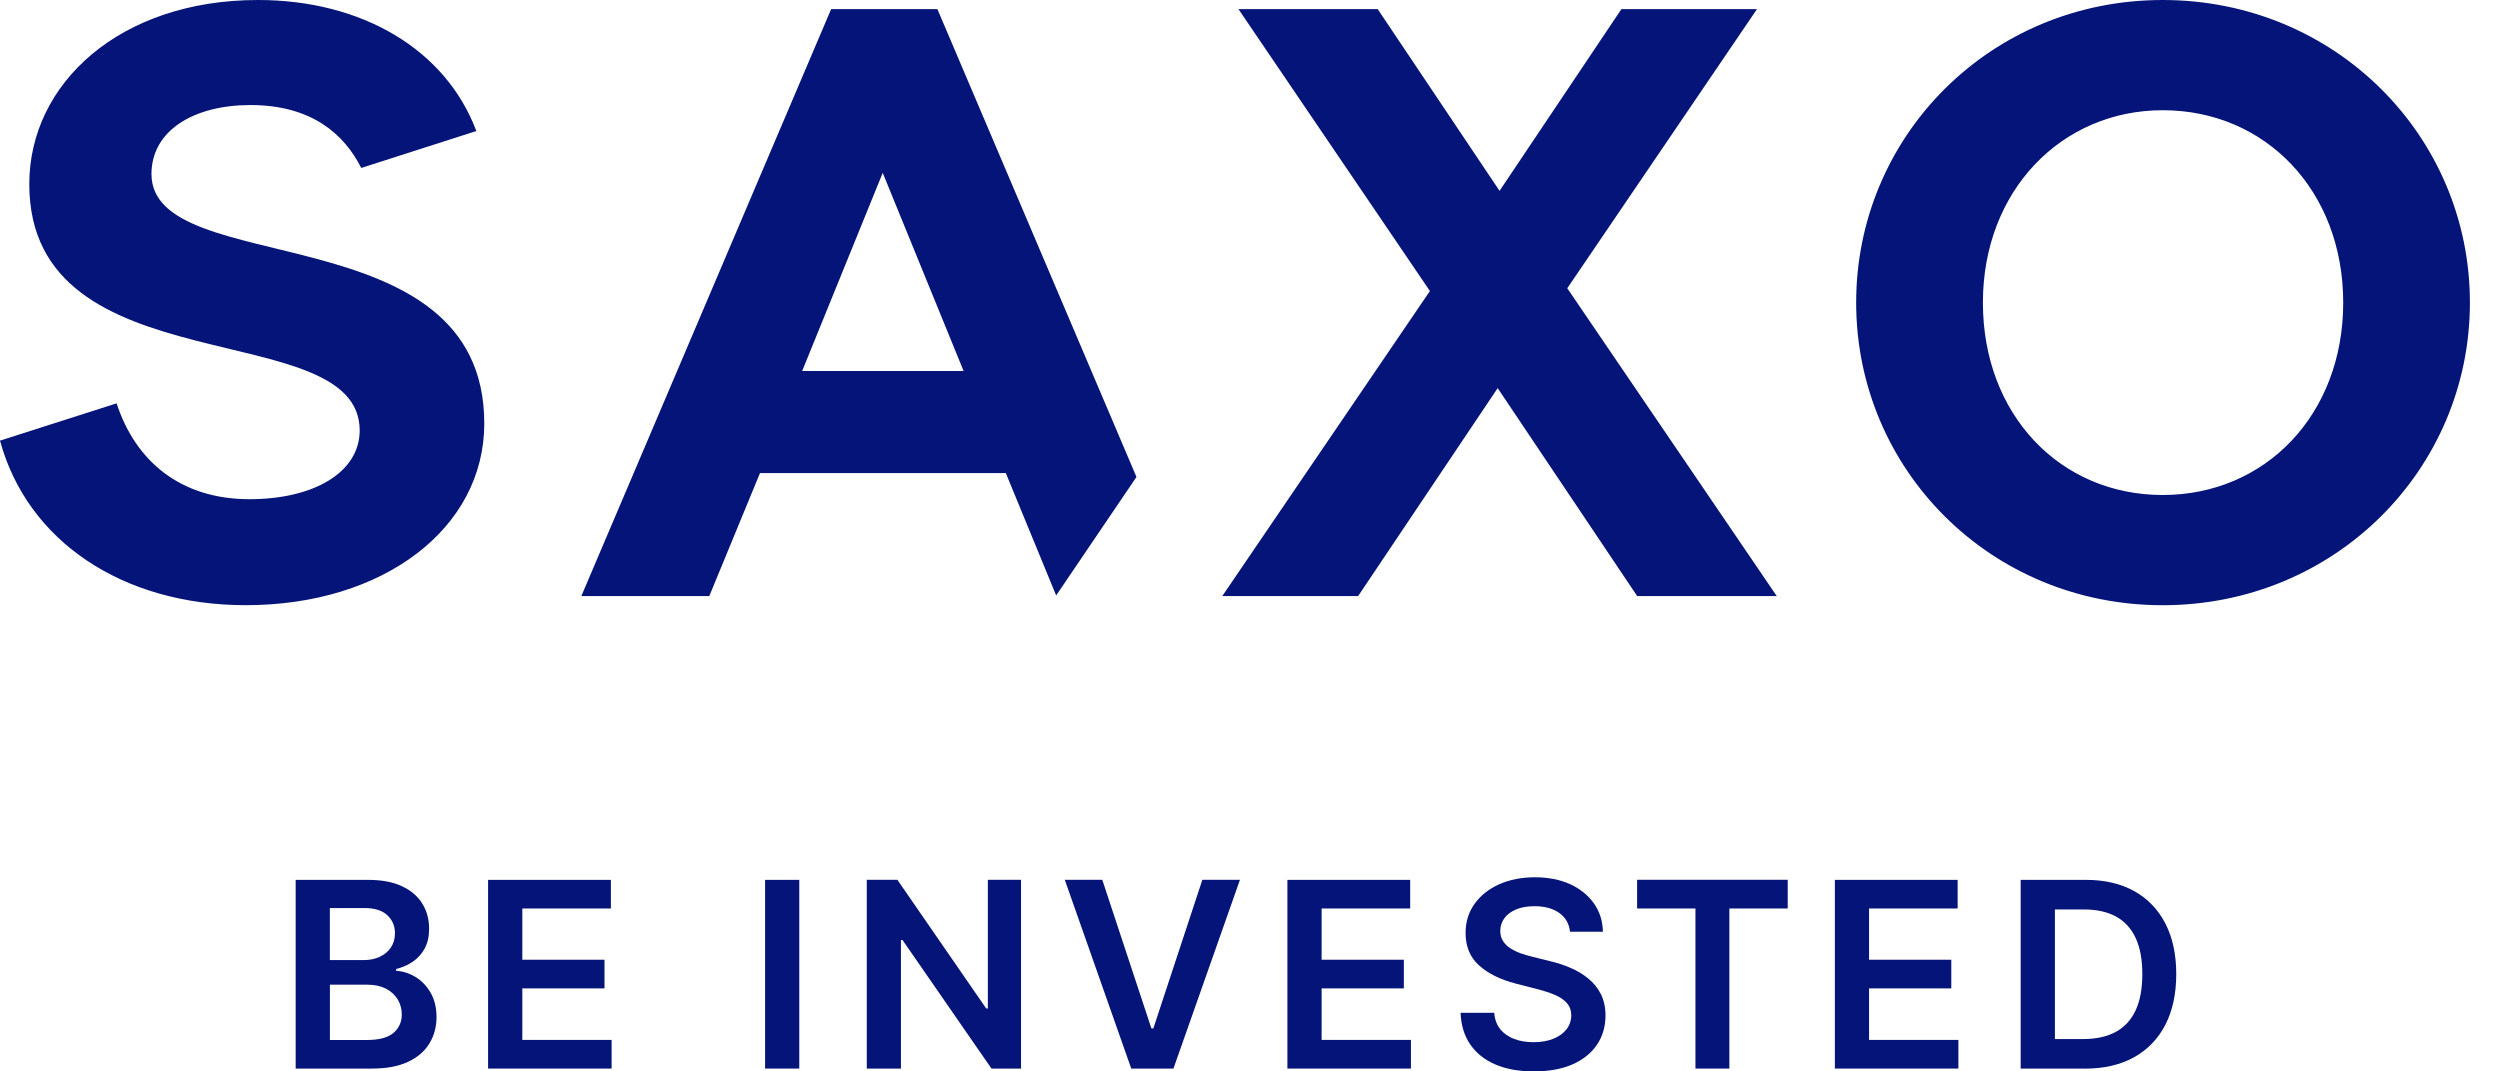 <svg width="56" height="24" viewBox="0 0 56 24" fill="none" xmlns="http://www.w3.org/2000/svg">
<g clip-path="url(#clip0_45_4293)">
<path d="M5.506 13.556C8.591 13.556 10.848 11.833 10.848 9.487C10.848 4.733 3.393 6.286 3.393 3.898C3.393 2.927 4.337 2.353 5.609 2.353C6.991 2.353 7.716 3.017 8.092 3.762L10.67 2.935C9.979 1.095 8.091 0 5.779 0C2.688 0 0.656 1.867 0.656 4.124C0.656 8.713 8.057 7.024 8.057 9.643C8.057 10.567 7.051 11.182 5.587 11.182C4.048 11.182 3.036 10.334 2.612 9.035L0 9.87C0.609 12.113 2.736 13.556 5.506 13.556ZM48.445 0C44.581 0 41.578 3.05 41.578 6.778C41.578 10.507 44.58 13.557 48.445 13.557C52.31 13.557 55.326 10.507 55.326 6.778C55.326 3.05 52.31 0 48.445 0ZM48.445 2.469C50.743 2.469 52.488 4.268 52.488 6.778C52.488 9.289 50.743 11.088 48.445 11.088C46.147 11.088 44.417 9.289 44.417 6.778C44.417 4.268 46.181 2.469 48.445 2.469ZM20.998 0.205H18.617L13.022 13.352H15.888L17.024 10.596H22.53L23.658 13.338L25.457 10.684L20.998 0.205ZM17.968 8.311L19.773 3.872L21.585 8.311H17.967H17.968ZM32.03 6.519L27.379 13.352H30.422L33.548 8.694L36.673 13.352H39.799L35.107 6.457L39.356 0.205H36.319L33.59 4.275L30.861 0.205H27.742L32.03 6.519Z" fill="#051478"/>
<path d="M6.623 23.936V19.709H8.242C8.548 19.709 8.802 19.756 9.005 19.852C9.208 19.947 9.36 20.078 9.461 20.243C9.562 20.408 9.612 20.595 9.612 20.805C9.612 20.977 9.58 21.124 9.513 21.246C9.447 21.367 9.358 21.466 9.247 21.542C9.135 21.617 9.011 21.672 8.873 21.705V21.746C9.023 21.755 9.167 21.8 9.306 21.884C9.444 21.967 9.557 22.084 9.645 22.236C9.733 22.387 9.778 22.57 9.778 22.785C9.778 22.999 9.725 23.2 9.618 23.374C9.513 23.548 9.353 23.686 9.14 23.785C8.926 23.886 8.658 23.936 8.334 23.936H6.623H6.623ZM7.39 21.506H8.147C8.28 21.506 8.399 21.482 8.504 21.433C8.61 21.385 8.694 21.315 8.755 21.225C8.816 21.135 8.847 21.028 8.847 20.904C8.847 20.74 8.789 20.605 8.674 20.499C8.56 20.393 8.389 20.34 8.163 20.34H7.389V21.506H7.39ZM7.39 23.296H8.213C8.492 23.296 8.692 23.242 8.815 23.136C8.938 23.029 9 22.892 9 22.724C9 22.599 8.969 22.485 8.907 22.385C8.845 22.283 8.757 22.204 8.643 22.145C8.529 22.087 8.392 22.057 8.234 22.057H7.39V23.296Z" fill="#051478"/>
<path d="M10.933 23.936V19.709H13.684V20.35H11.7V21.498H13.541V22.14H11.7V23.294H13.7V23.936H10.933Z" fill="#051478"/>
<path d="M17.904 19.709H17.138V23.936H17.904V19.709Z" fill="#051478"/>
<path d="M22.871 19.707V23.936H22.209L20.216 21.056H20.181V23.936H19.416V19.707H20.101L22.091 22.59H22.128V19.707H22.871Z" fill="#051478"/>
<path d="M24.691 19.707L25.791 23.036H25.835L26.933 19.707H27.775L26.285 23.936H25.34L23.851 19.707H24.691Z" fill="#051478"/>
<path d="M28.838 23.936V19.709H31.588V20.35H29.604V21.498H31.446V22.14H29.604V23.294H31.605V23.936H28.838Z" fill="#051478"/>
<path d="M35.168 20.87C35.149 20.69 35.068 20.549 34.926 20.449C34.783 20.349 34.599 20.299 34.372 20.299C34.212 20.299 34.075 20.323 33.961 20.371C33.847 20.419 33.759 20.484 33.699 20.567C33.638 20.65 33.607 20.744 33.606 20.849C33.606 20.937 33.626 21.014 33.667 21.078C33.708 21.143 33.762 21.197 33.833 21.242C33.903 21.287 33.981 21.325 34.066 21.355C34.151 21.385 34.237 21.41 34.324 21.431L34.72 21.53C34.88 21.567 35.034 21.617 35.181 21.681C35.33 21.744 35.462 21.824 35.58 21.921C35.697 22.017 35.791 22.133 35.86 22.269C35.928 22.406 35.963 22.565 35.963 22.748C35.963 22.996 35.899 23.213 35.772 23.402C35.646 23.589 35.463 23.736 35.224 23.842C34.985 23.947 34.697 23.999 34.358 23.999C34.02 23.999 33.744 23.948 33.503 23.847C33.261 23.745 33.073 23.596 32.937 23.401C32.801 23.205 32.728 22.967 32.717 22.687H33.471C33.482 22.834 33.527 22.956 33.607 23.055C33.687 23.153 33.792 23.226 33.92 23.273C34.048 23.322 34.193 23.345 34.352 23.345C34.512 23.345 34.665 23.32 34.791 23.27C34.917 23.22 35.016 23.149 35.087 23.06C35.158 22.969 35.195 22.863 35.197 22.743C35.195 22.633 35.163 22.542 35.099 22.47C35.036 22.397 34.948 22.337 34.834 22.288C34.721 22.239 34.588 22.195 34.437 22.157L33.956 22.033C33.607 21.943 33.333 21.807 33.131 21.625C32.929 21.443 32.829 21.201 32.829 20.898C32.829 20.649 32.897 20.431 33.032 20.243C33.168 20.056 33.352 19.91 33.586 19.806C33.82 19.703 34.085 19.651 34.381 19.651C34.677 19.651 34.944 19.703 35.171 19.806C35.397 19.91 35.575 20.055 35.705 20.238C35.834 20.422 35.901 20.633 35.905 20.871H35.168V20.87Z" fill="#051478"/>
<path d="M36.671 20.35V19.707H40.045V20.35H38.738V23.936H37.978V20.35H36.671Z" fill="#051478"/>
<path d="M41.101 23.936V19.709H43.851V20.35H41.867V21.498H43.709V22.14H41.867V23.294H43.868V23.936H41.101Z" fill="#051478"/>
<path d="M46.696 23.936H45.263V19.709H46.725C47.145 19.709 47.505 19.793 47.808 19.962C48.11 20.13 48.342 20.372 48.505 20.688C48.667 21.003 48.748 21.38 48.748 21.819C48.748 22.258 48.667 22.638 48.504 22.955C48.34 23.272 48.106 23.515 47.8 23.684C47.494 23.853 47.126 23.938 46.697 23.938M46.029 23.275H46.659C46.953 23.275 47.199 23.221 47.396 23.113C47.593 23.005 47.74 22.843 47.84 22.628C47.939 22.413 47.988 22.143 47.988 21.82C47.988 21.496 47.939 21.228 47.84 21.014C47.741 20.8 47.594 20.639 47.401 20.532C47.208 20.426 46.968 20.372 46.682 20.372H46.03V23.275H46.029Z" fill="#051478"/>
</g>
<defs>
<clipPath id="clip0_45_4293">
<rect width="55.326" height="24" fill="white"/>
</clipPath>
</defs>
</svg>
